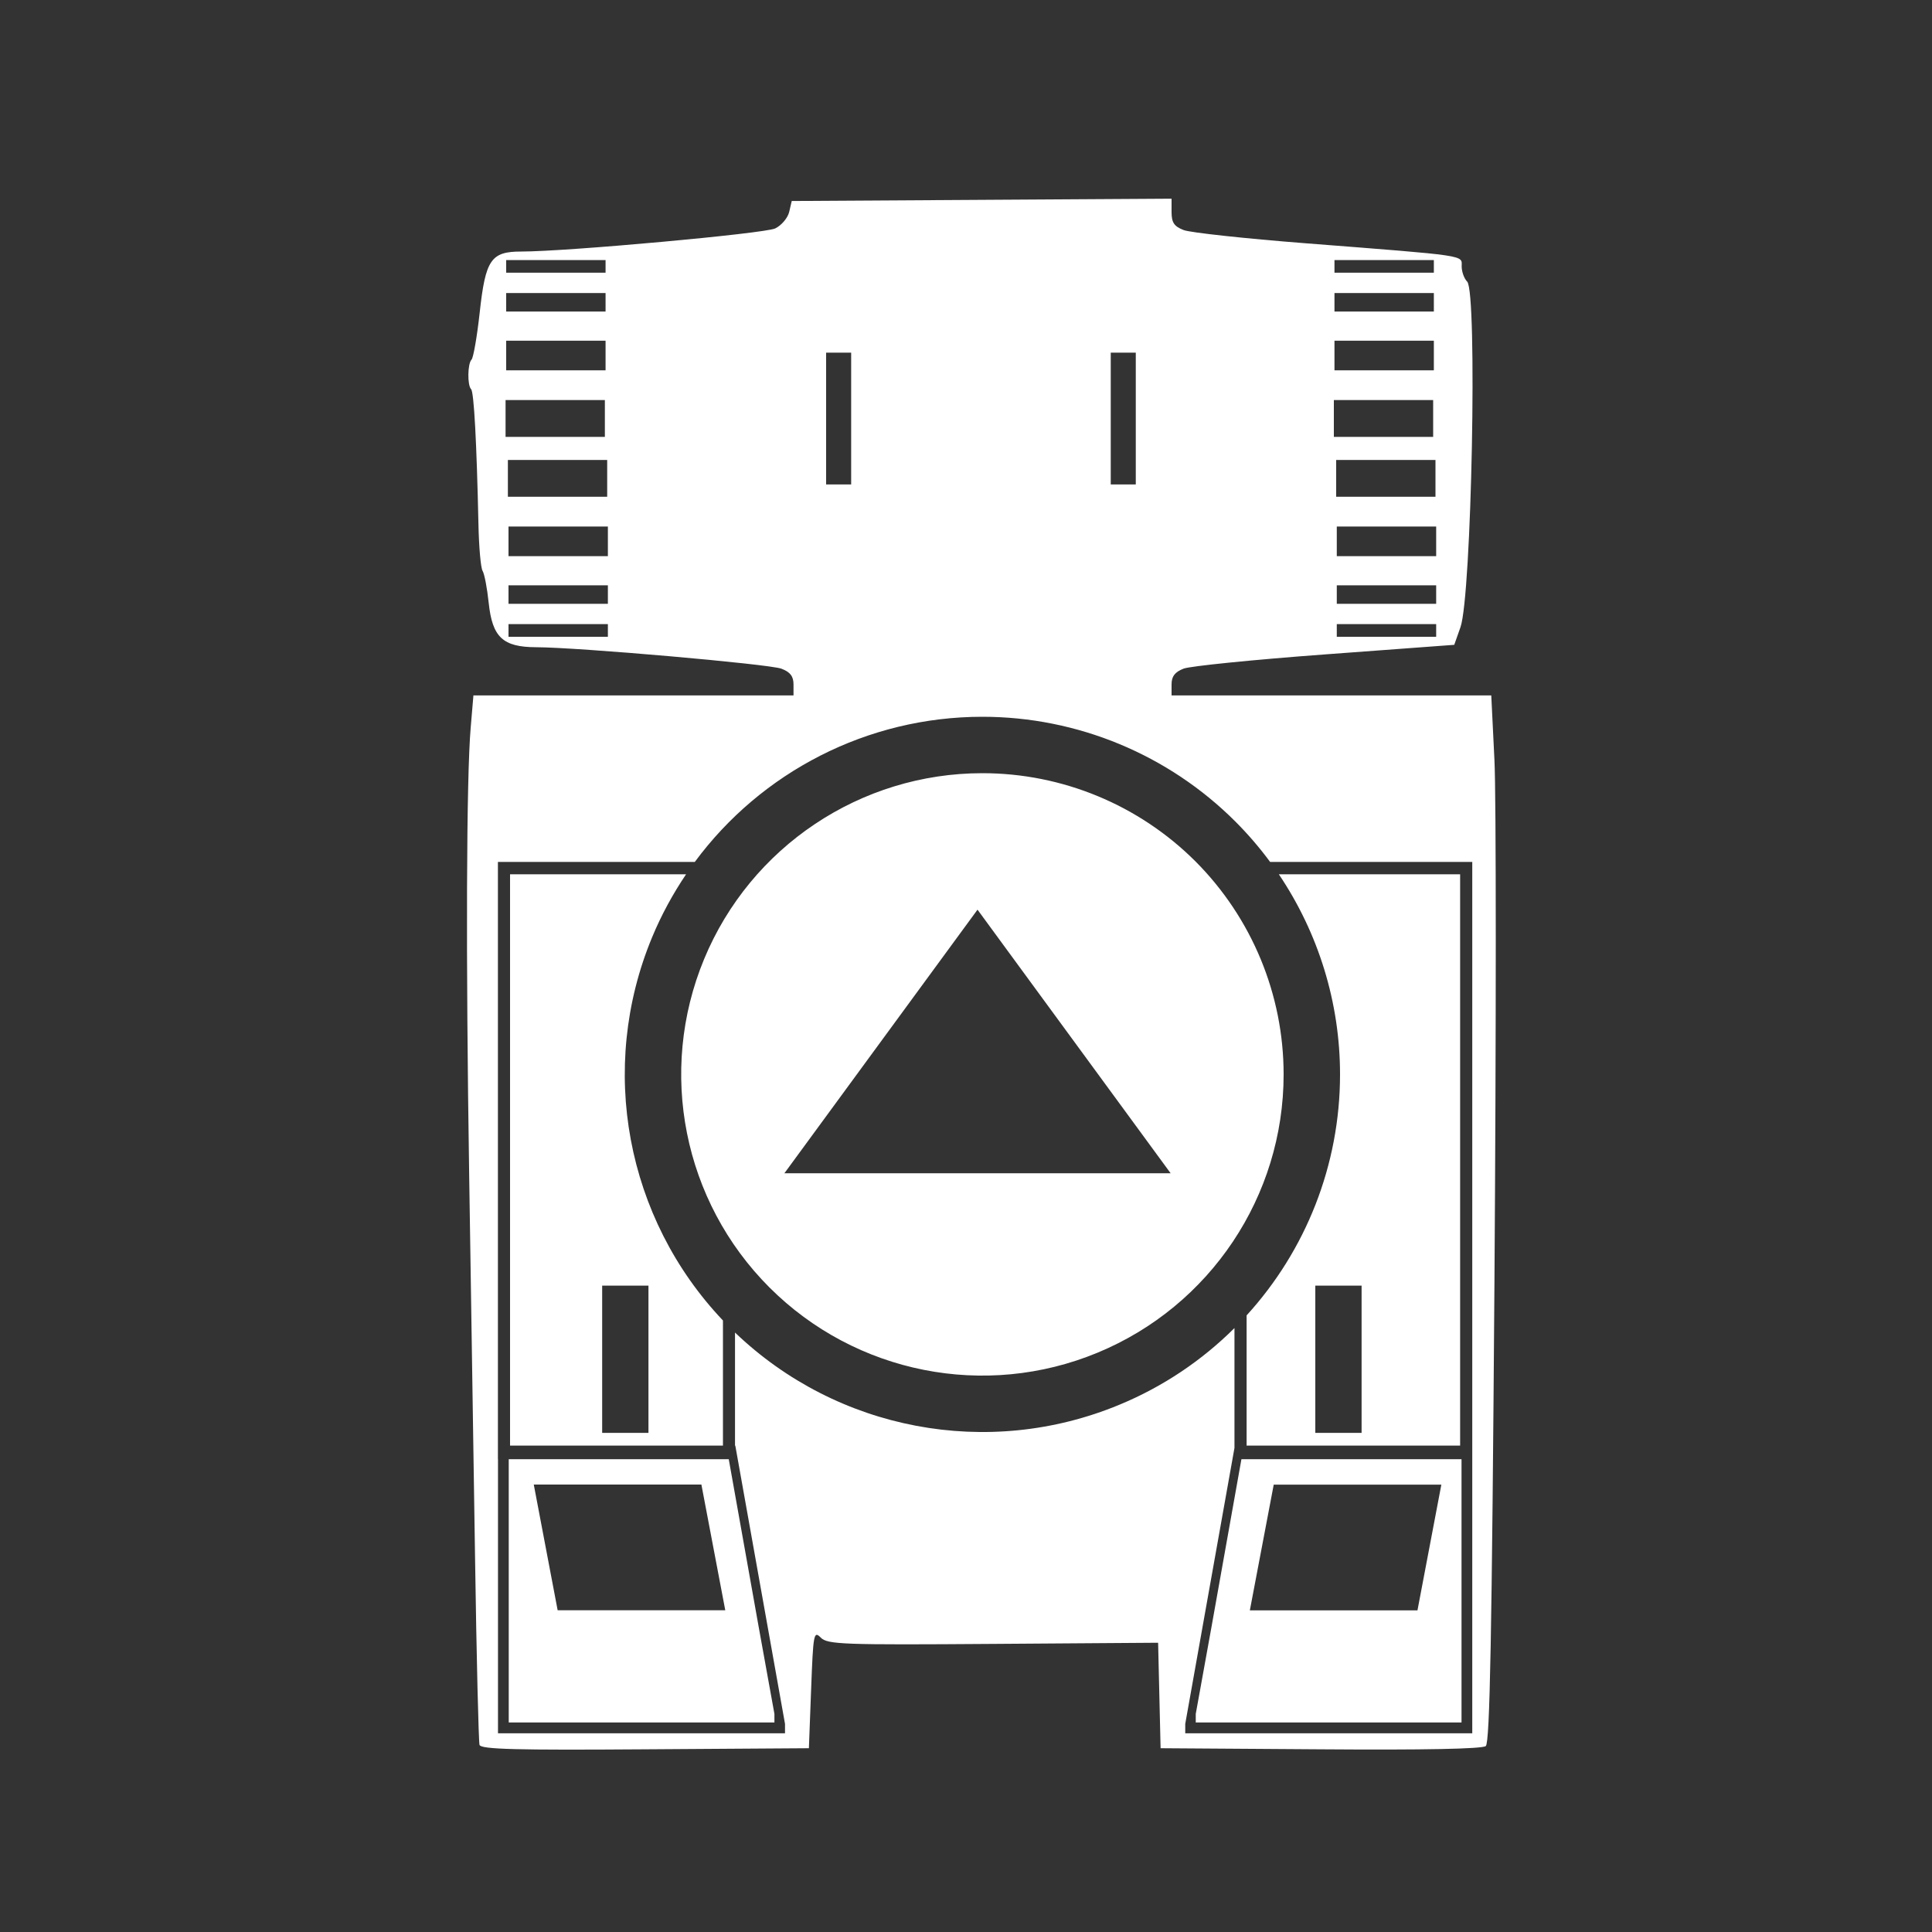 ﻿<?xml version="1.0" encoding="UTF-8" standalone="no"?>
<!DOCTYPE svg PUBLIC "-//W3C//DTD SVG 20010904//EN" "http://www.w3.org/TR/2001/REC-SVG-20010904/DTD/svg10.dtd">
<svg version="1.1" id="Frosty Editor v1.0.6.3" xmlns="http://www.w3.org/2000/svg" d1p1:xlink="http://www.w3.org/1999/xlink" viewBox="0 0 25 25" xmlns:d1p1="xmlns">
  <rect x="0" y="0" width="25" height="25" fill="#333333" stroke="none"/>
  <path stroke="none" fill="#ffffffff" d="M 15.160,2.571 C 12.702,2.586 12.702,2.586 12.702,2.586 10.245,2.601 10.245,2.601 10.245,2.601 10.212,2.743 10.212,2.743 10.212,2.743 10.193,2.821 10.112,2.917 10.031,2.956 9.893,3.022 7.338,3.255 6.744,3.255 6.353,3.255 6.282,3.358 6.207,4.047 6.173,4.357 6.125,4.630 6.102,4.653 6.050,4.705 6.046,4.985 6.096,5.036 6.133,5.072 6.168,5.721 6.191,6.781 6.197,7.078 6.221,7.351 6.245,7.388 6.268,7.424 6.304,7.611 6.324,7.803 6.371,8.246 6.507,8.373 6.935,8.375 7.479,8.376 9.955,8.593 10.112,8.653 10.225,8.696 10.268,8.751 10.268,8.856 10.268,8.999 10.268,8.999 10.268,8.999 8.197,8.999 8.197,8.999 8.197,8.999 6.126,8.999 6.126,8.999 6.126,8.999 6.091,9.412 6.091,9.412 6.091,9.412 6.035,10.055 6.027,12.367 6.071,15.199 6.093,16.623 6.127,18.849 6.147,20.147 6.166,21.445 6.193,22.540 6.205,22.579 6.222,22.636 6.679,22.648 8.347,22.636 10.467,22.622 10.467,22.622 10.467,22.622 10.496,21.858 10.496,21.858 10.496,21.858 10.523,21.138 10.530,21.099 10.621,21.191 10.709,21.279 10.903,21.286 12.852,21.272 14.986,21.257 14.986,21.257 14.986,21.257 15.002,21.939 15.002,21.939 15.002,21.939 15.018,22.622 15.018,22.622 15.018,22.622 17.087,22.636 17.087,22.636 17.087,22.636 18.426,22.646 19.181,22.631 19.226,22.594 19.279,22.549 19.305,21.168 19.338,16.603 19.361,13.340 19.361,10.294 19.338,9.835 19.297,8.999 19.297,8.999 19.297,8.999 17.228,8.999 17.228,8.999 17.228,8.999 15.160,8.999 15.160,8.999 15.160,8.999 15.160,8.856 15.160,8.856 15.160,8.856 15.160,8.751 15.203,8.696 15.316,8.652 15.402,8.619 16.225,8.536 17.145,8.468 18.818,8.344 18.818,8.344 18.818,8.344 18.898,8.117 18.898,8.117 18.898,8.117 19.043,7.712 19.119,3.779 18.985,3.644 18.946,3.605 18.914,3.516 18.914,3.447 18.914,3.298 19.019,3.314 16.895,3.148 16.112,3.087 15.402,3.010 15.316,2.977 15.193,2.929 15.160,2.880 15.160,2.744 Z M 6.550,3.365 C 7.836,3.365 7.836,3.365 7.836,3.365 7.836,3.529 7.836,3.529 7.836,3.529 6.550,3.529 6.550,3.529 6.550,3.529 Z M 17.268,3.365 C 18.554,3.365 18.554,3.365 18.554,3.365 18.554,3.529 18.554,3.529 18.554,3.529 17.268,3.529 17.268,3.529 17.268,3.529 Z M 6.550,3.792 C 7.836,3.792 7.836,3.792 7.836,3.792 7.836,4.031 7.836,4.031 7.836,4.031 6.550,4.031 6.550,4.031 6.550,4.031 Z M 17.268,3.792 C 18.554,3.792 18.554,3.792 18.554,3.792 18.554,4.031 18.554,4.031 18.554,4.031 17.268,4.031 17.268,4.031 17.268,4.031 Z M 6.550,4.409 C 7.836,4.409 7.836,4.409 7.836,4.409 7.836,4.792 7.836,4.792 7.836,4.792 6.550,4.792 6.550,4.792 6.550,4.792 Z M 17.268,4.409 C 18.554,4.409 18.554,4.409 18.554,4.409 18.554,4.792 18.554,4.792 18.554,4.792 17.268,4.792 17.268,4.792 17.268,4.792 Z M 10.690,4.563 C 11.014,4.563 11.014,4.563 11.014,4.563 11.014,6.269 11.014,6.269 11.014,6.269 10.690,6.269 10.690,6.269 10.690,6.269 Z M 14.373,4.563 C 14.697,4.563 14.697,4.563 14.697,4.563 14.697,6.269 14.697,6.269 14.697,6.269 14.373,6.269 14.373,6.269 14.373,6.269 Z M 6.542,5.177 C 7.827,5.177 7.827,5.177 7.827,5.177 7.827,5.653 7.827,5.653 7.827,5.653 6.542,5.653 6.542,5.653 6.542,5.653 Z M 17.260,5.177 C 18.545,5.177 18.545,5.177 18.545,5.177 18.545,5.653 18.545,5.653 18.545,5.653 17.260,5.653 17.260,5.653 17.260,5.653 Z M 6.572,5.952 C 7.857,5.952 7.857,5.952 7.857,5.952 7.857,6.428 7.857,6.428 7.857,6.428 6.572,6.428 6.572,6.428 6.572,6.428 Z M 17.290,5.952 C 18.575,5.952 18.575,5.952 18.575,5.952 18.575,6.428 18.575,6.428 18.575,6.428 17.290,6.428 17.290,6.428 17.290,6.428 Z M 6.580,6.813 C 7.866,6.813 7.866,6.813 7.866,6.813 7.866,7.197 7.866,7.197 7.866,7.197 6.580,7.197 6.580,7.197 6.580,7.197 Z M 17.298,6.813 C 18.584,6.813 18.584,6.813 18.584,6.813 18.584,7.197 18.584,7.197 18.584,7.197 17.298,7.197 17.298,7.197 17.298,7.197 Z M 6.580,7.574 C 7.866,7.574 7.866,7.574 7.866,7.574 7.866,7.813 7.866,7.813 7.866,7.813 6.580,7.813 6.580,7.813 6.580,7.813 Z M 17.298,7.574 C 18.584,7.574 18.584,7.574 18.584,7.574 18.584,7.813 18.584,7.813 18.584,7.813 17.298,7.813 17.298,7.813 17.298,7.813 Z M 6.580,8.076 C 7.866,8.076 7.866,8.076 7.866,8.076 7.866,8.240 7.866,8.240 7.866,8.240 6.580,8.240 6.580,8.240 6.580,8.240 Z M 17.298,8.076 C 18.584,8.076 18.584,8.076 18.584,8.076 18.584,8.240 18.584,8.240 18.584,8.240 17.298,8.240 17.298,8.240 17.298,8.240 Z M 12.712,9.275 C 13.940,9.275 15.117,9.763 15.985,10.630 16.149,10.794 16.299,10.969 16.435,11.153 19.051,11.153 19.051,11.153 19.051,11.153 19.051,18.707 19.051,18.707 19.051,18.707 19.051,18.882 19.051,18.882 19.051,18.882 19.051,22.429 19.051,22.429 19.051,22.429 15.337,22.429 15.337,22.429 15.337,22.429 15.337,22.307 15.337,22.307 15.337,22.307 15.974,18.736 15.974,18.736 15.974,18.736 15.974,17.185 15.974,17.185 15.974,17.185 15.555,17.602 15.052,17.943 14.483,18.178 12.785,18.882 10.834,18.511 9.511,17.243 9.511,18.707 9.511,18.707 9.511,18.707 9.515,18.707 9.515,18.707 9.515,18.707 10.158,22.307 10.158,22.307 10.158,22.307 10.158,22.429 10.158,22.429 10.158,22.429 6.444,22.429 6.444,22.429 6.444,22.429 6.444,18.882 6.444,18.882 6.444,18.882 6.443,18.882 6.443,18.882 6.443,18.882 6.443,11.153 6.443,11.153 6.443,11.153 8.991,11.153 8.991,11.153 8.991,11.153 9.850,9.990 11.223,9.275 12.712,9.275 Z M 12.712,10.005 C 11.136,10.005 9.714,10.955 9.111,12.411 8.508,13.868 8.842,15.544 9.956,16.659 11.071,17.774 12.748,18.107 14.204,17.503 15.660,16.900 16.610,15.479 16.610,13.903 16.610,12.869 16.199,11.878 15.469,11.146 14.738,10.416 13.746,10.005 12.712,10.005 Z M 6.600,11.313 C 6.600,18.706 6.600,18.706 6.600,18.706 9.355,18.706 9.355,18.706 9.355,18.706 9.355,17.087 9.355,17.087 9.355,17.087 8.100,15.764 7.736,13.823 8.437,12.131 8.557,11.841 8.706,11.568 8.878,11.313 Z M 16.548,11.313 C 17.060,12.073 17.340,12.973 17.340,13.903 17.340,15.081 16.893,16.186 16.131,17.021 16.131,18.706 16.131,18.706 16.131,18.706 18.894,18.706 18.894,18.706 18.894,18.706 18.894,11.313 18.894,11.313 18.894,11.313 Z M 12.649,11.771 C 13.482,12.908 14.315,14.045 15.148,15.182 14.008,15.182 14.008,15.182 14.008,15.182 10.150,15.182 10.150,15.182 10.150,15.182 10.983,14.045 11.816,12.908 12.649,11.771 Z M 7.792,16.636 C 8.391,16.636 8.391,16.636 8.391,16.636 8.391,18.541 8.391,18.541 8.391,18.541 7.792,18.541 7.792,18.541 7.792,18.541 Z M 17.020,16.636 C 17.619,16.636 17.619,16.636 17.619,16.636 17.619,18.541 17.619,18.541 17.619,18.541 17.020,18.541 17.020,18.541 17.020,18.541 Z M 6.583,18.882 C 6.583,22.289 6.583,22.289 6.583,22.289 10.019,22.289 10.019,22.289 10.019,22.289 10.021,22.289 10.021,22.289 10.021,22.289 10.021,22.178 10.021,22.178 10.021,22.178 9.818,21.056 9.818,21.056 9.818,21.056 9.430,18.882 9.430,18.882 9.430,18.882 9.426,18.882 9.426,18.882 9.426,18.882 Z M 16.064,18.882 C 15.676,21.056 15.676,21.056 15.676,21.056 15.473,22.178 15.473,22.178 15.473,22.178 15.473,22.289 15.473,22.289 15.473,22.289 15.476,22.289 15.476,22.289 15.476,22.289 18.912,22.289 18.912,22.289 18.912,22.289 18.912,18.882 18.912,18.882 18.912,18.882 16.069,18.882 16.069,18.882 16.069,18.882 Z M 6.907,19.210 C 9.076,19.210 9.076,19.210 9.076,19.210 9.385,20.837 9.385,20.837 9.385,20.837 7.216,20.837 7.216,20.837 7.216,20.837 Z M 16.482,19.211 C 18.651,19.211 18.651,19.211 18.651,19.211 18.342,20.838 18.342,20.838 18.342,20.838 16.173,20.838 16.173,20.838 16.173,20.838 Z " />
</svg>